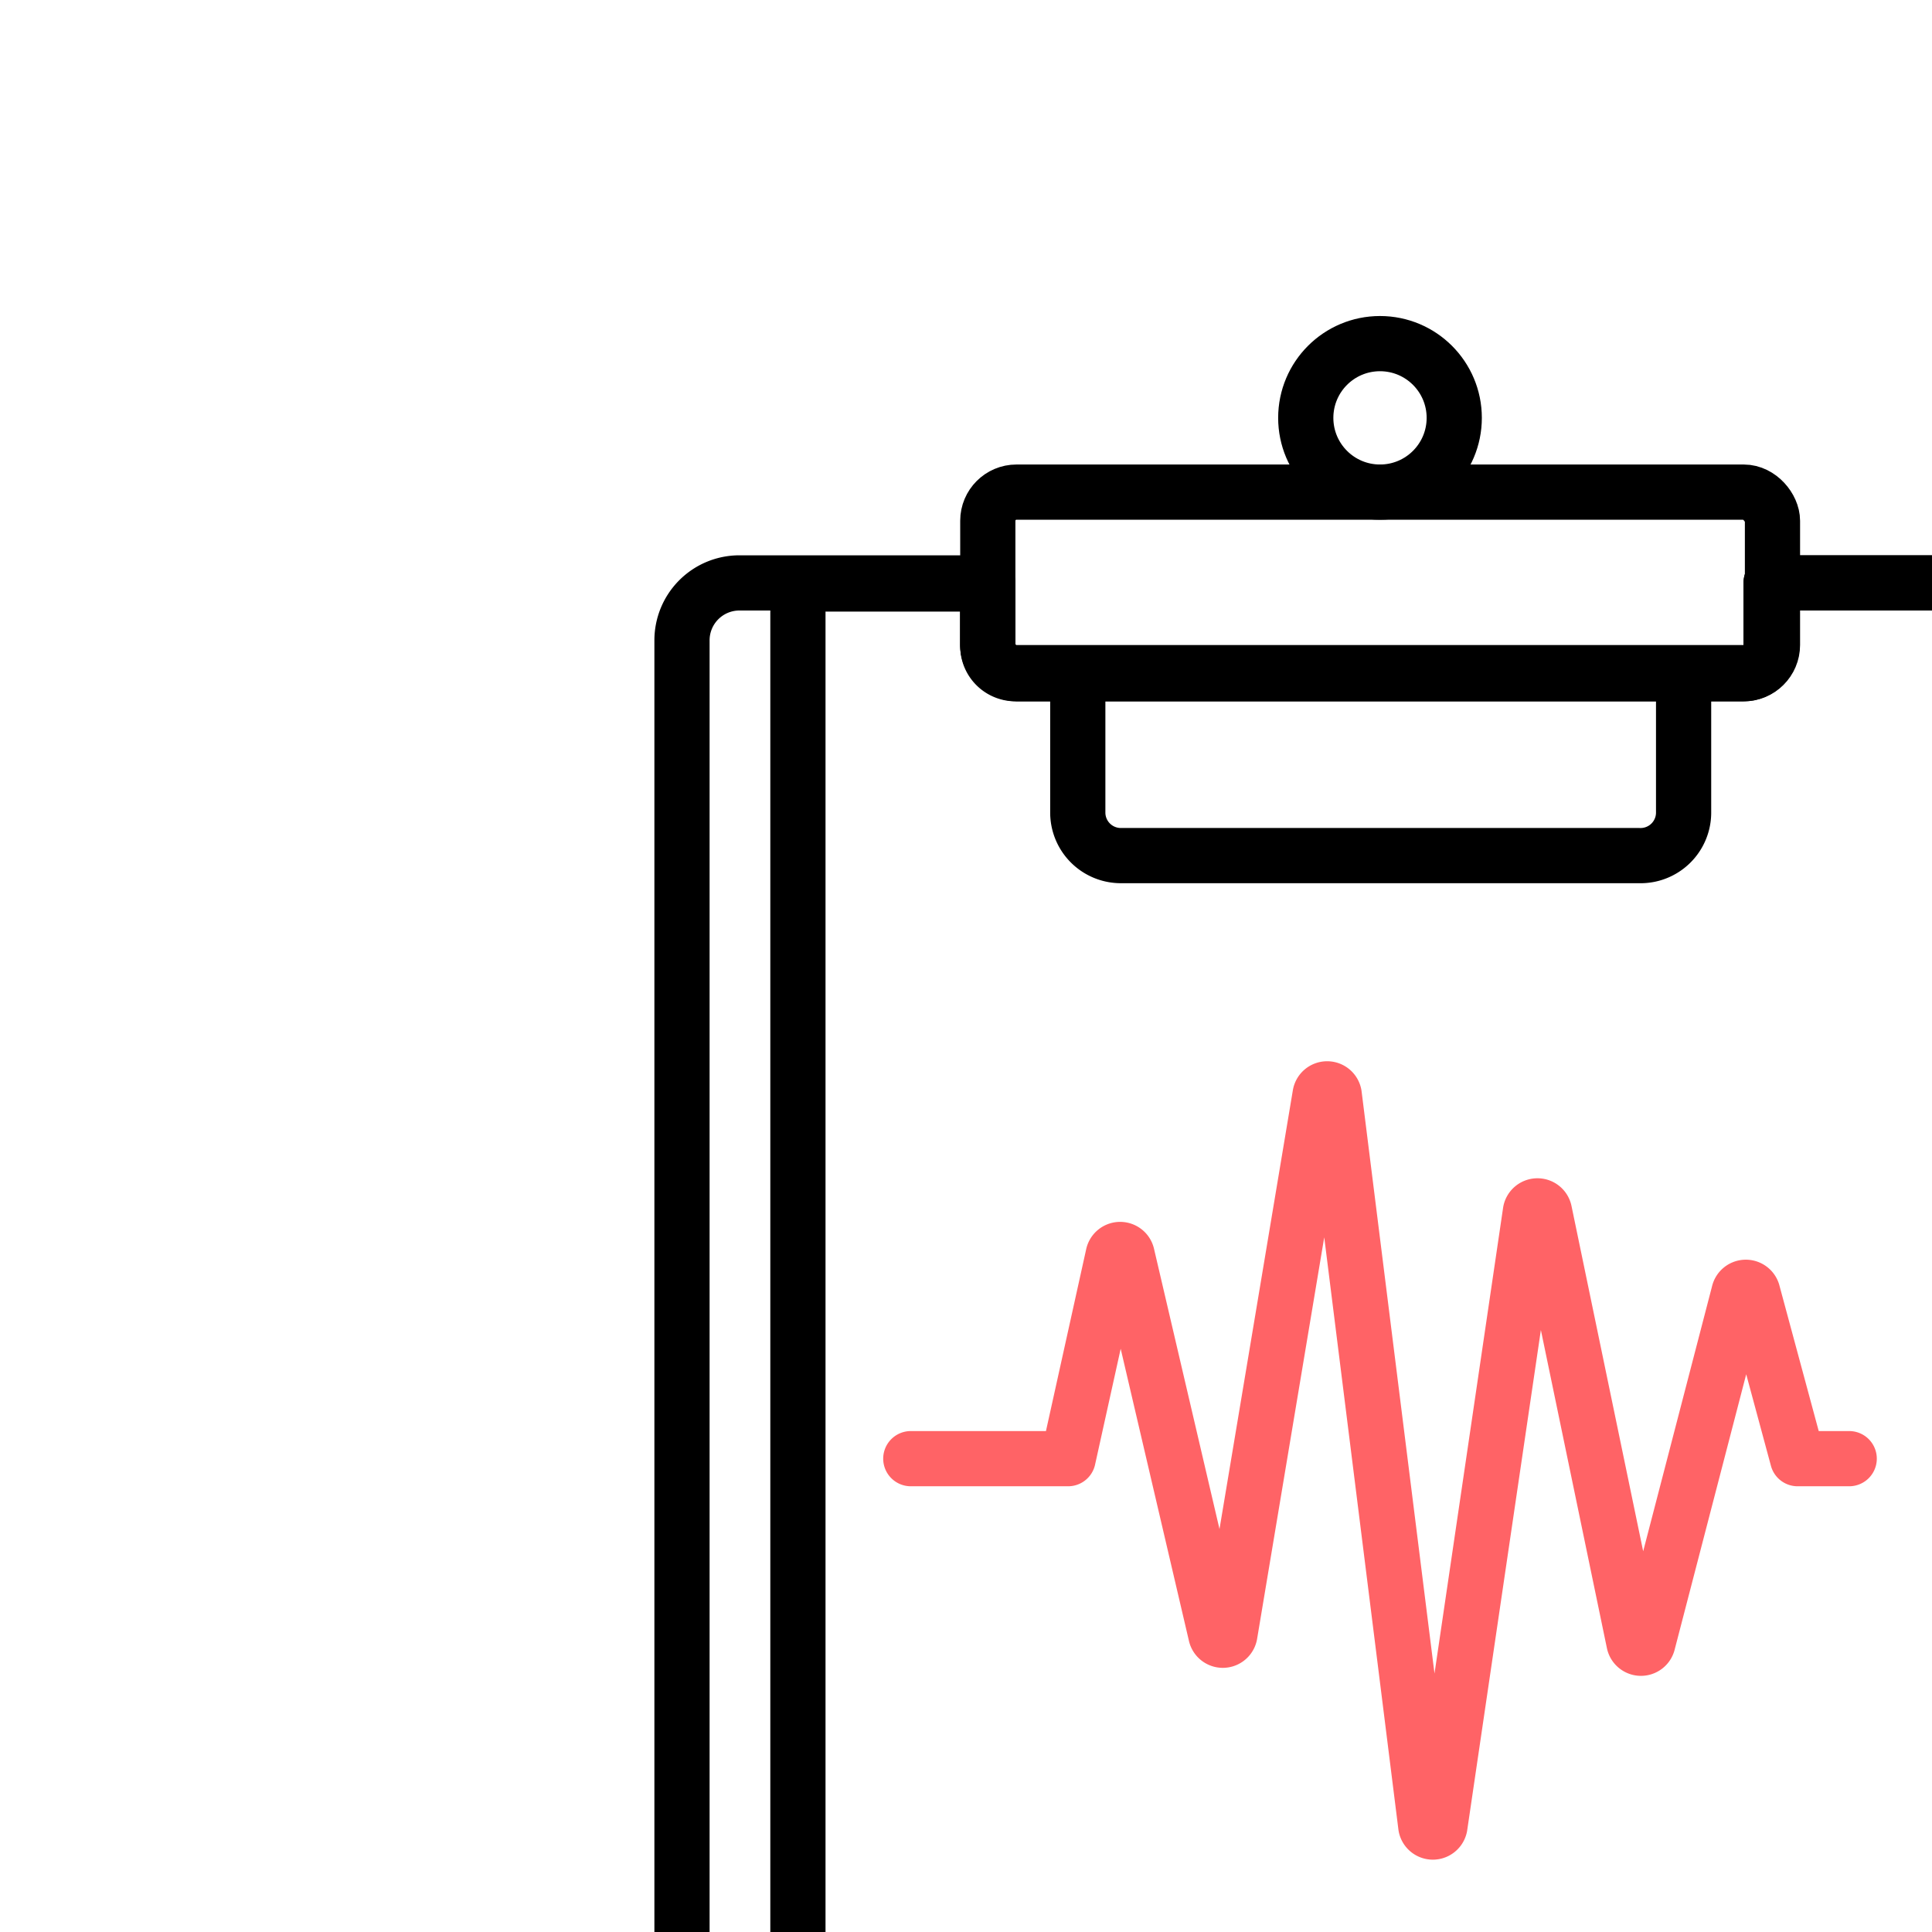 <?xml version="1.0" ?><!-- Uploaded to: SVG Repo, www.svgrepo.com, Generator: SVG Repo Mixer Tools -->
<svg width="60px" height="60px" viewBox="0 0 70 70" data-name="Layer 1" id="Layer_1" xmlns="http://www.w3.org/2000/svg">
<defs>
<style>.cls-1,.cls-2{fill:none;stroke-linejoin:round;stroke-width:2px;}.cls-2{stroke-linecap:round;}</style>
</defs>
<path stroke="#000000" class="cls-1" d="M75.29,23.2V85.48a2.08,2.08,0,0,1-2.08,2.08H26.79a2.08,2.08,0,0,1-2.08-2.08V23.2a2.08,2.08,0,0,1,2.08-2.08h9v2.25a1,1,0,0,0,1,1H63.17a1,1,0,0,0,1-1V21.12h9A2.08,2.08,0,0,1,75.29,23.2Z"/>
<path stroke="#000000" class="cls-1" d="M71.13,22.16v60.2a1,1,0,0,1-1,1H29.91a1,1,0,0,1-1-1V22.16a1,1,0,0,1,1-1h5.88v2.25a1,1,0,0,0,1,1H63.17a1,1,0,0,0,1-1V21.12h5.88A1,1,0,0,1,71.13,22.16Z"/>
<rect stroke="#000000" class="cls-1" height="6.58" rx="1.04" width="28.43" x="35.79" y="17.83"/>
<circle stroke="#000000" class="cls-1" cx="50" cy="15.14" r="2.69"/>
<path stroke="#000000" class="cls-1" d="M61,24.41v5A1.56,1.56,0,0,1,59.39,31H40.61a1.56,1.56,0,0,1-1.56-1.56v-5"/>
<path stroke="#ff6366" class="cls-2" d="M33,52.85H38.7l1.63-7.37a.26.26,0,0,1,.51,0l3.21,13.74a.26.26,0,0,0,.51,0l3.27-19.56a.26.26,0,0,1,.51,0l3.32,26.51a.26.26,0,0,0,.51,0L55.45,43.9a.26.26,0,0,1,.51,0L59.2,59.51a.26.26,0,0,0,.51,0L63,46.85a.26.26,0,0,1,.51,0l1.62,6H67"/></svg>
